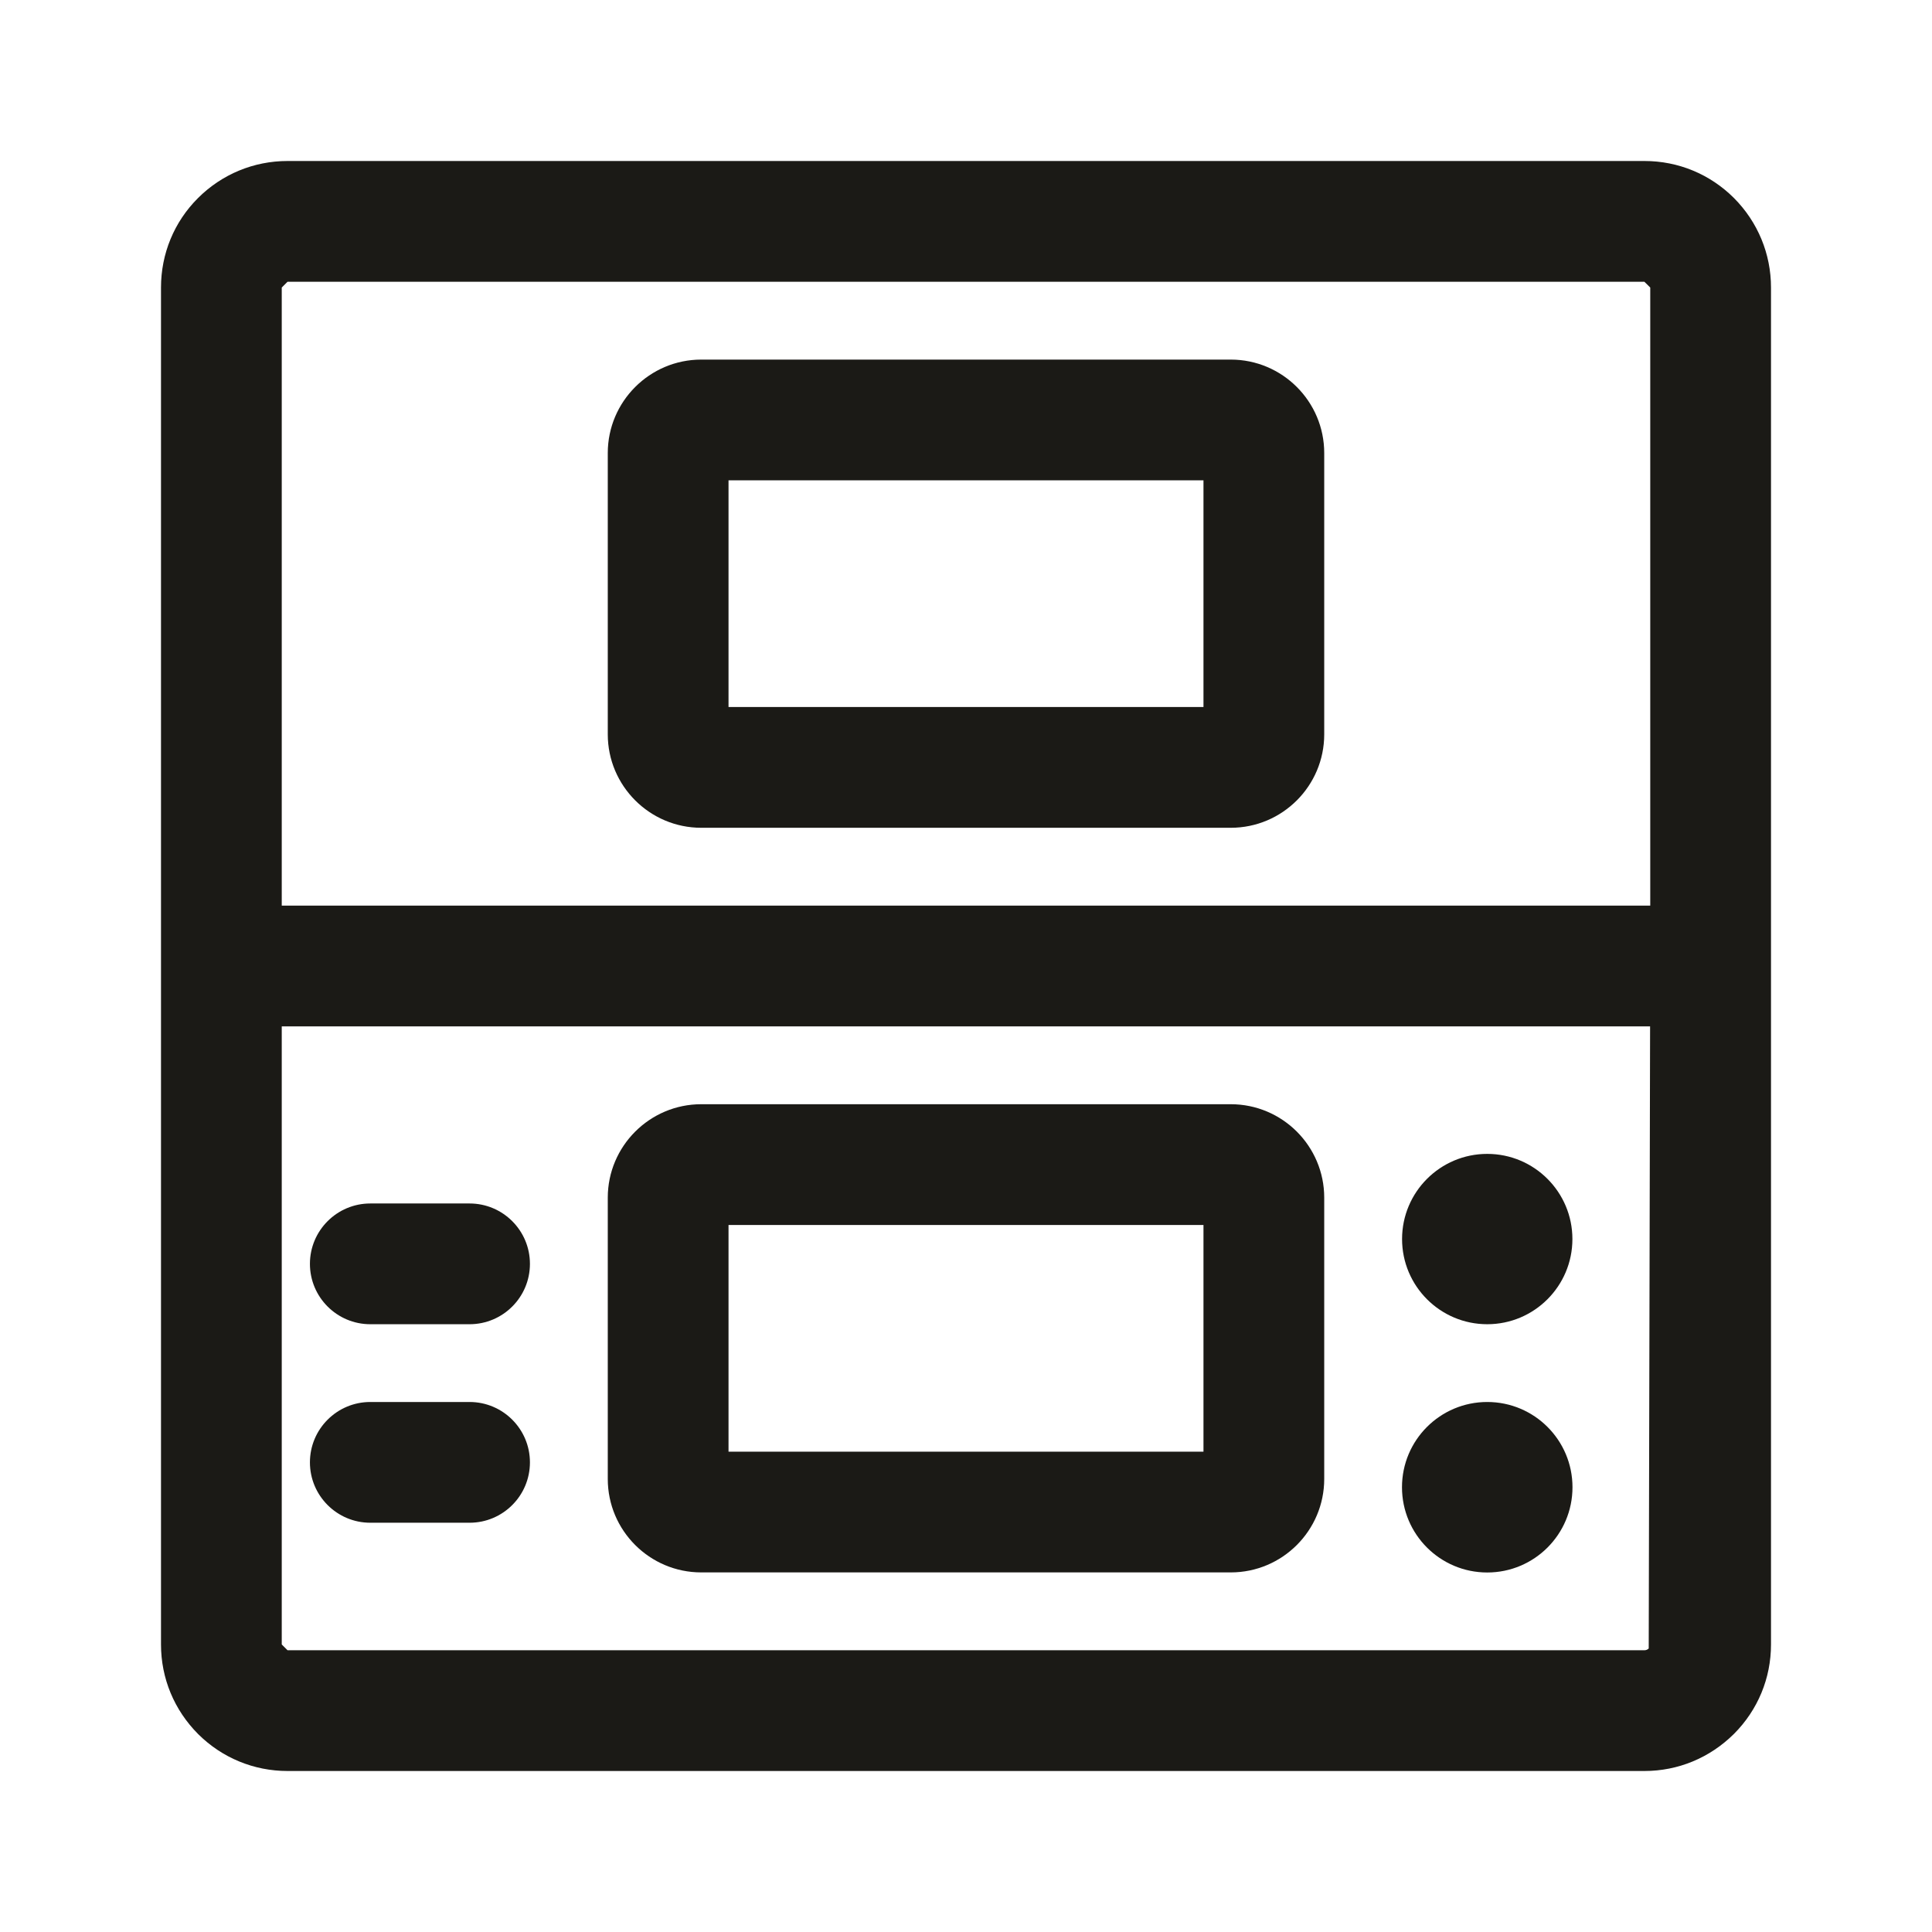 <svg width="24" height="24" viewBox="0 0 24 24" fill="none" xmlns="http://www.w3.org/2000/svg">
<path d="M21.54 2.46C21.243 2.164 20.849 2 20.428 2H3.572C3.152 2 2.757 2.164 2.46 2.46C2.163 2.756 2 3.152 2 3.572V20.428C2 20.849 2.164 21.243 2.462 21.542C2.759 21.837 3.154 22 3.572 22H20.427C20.846 22 21.24 21.837 21.541 21.538C21.837 21.241 22 20.847 22 20.428V3.572C22 3.154 21.837 2.759 21.54 2.46ZM3.5 3.572L3.572 3.5H20.427L20.5 3.572V11.25H3.5V3.572ZM20.481 20.478C20.466 20.493 20.447 20.5 20.427 20.5H3.572L3.5 20.428V12.75H20.498L20.481 20.478Z" fill="#1B1A16"/>
<path d="M15.289 4.467H8.711C8.071 4.467 7.55 4.988 7.55 5.628V9.122C7.55 9.762 8.071 10.283 8.711 10.283H15.289C15.93 10.283 16.45 9.762 16.45 9.122V5.628C16.45 4.988 15.93 4.467 15.289 4.467ZM14.95 8.783H9.05V5.967H14.95V8.783Z" fill="#1B1A16"/>
<path d="M8.711 19.533H15.289C15.93 19.533 16.45 19.012 16.45 18.372V14.878C16.45 14.237 15.929 13.717 15.289 13.717H8.711C8.071 13.717 7.55 14.238 7.55 14.878V18.372C7.55 19.013 8.071 19.533 8.711 19.533ZM9.05 15.217H14.95V18.033H9.05V15.217Z" fill="#1B1A16"/>
<path d="M4.6 16.45H5.833C6.247 16.45 6.583 16.114 6.583 15.7C6.583 15.286 6.247 14.95 5.833 14.95H4.6C4.186 14.95 3.85 15.286 3.85 15.7C3.85 16.114 4.186 16.45 4.6 16.45Z" fill="#1B1A16"/>
<path d="M4.6 18.916H5.833C6.247 18.916 6.583 18.58 6.583 18.166C6.583 17.752 6.247 17.416 5.833 17.416H4.6C4.186 17.416 3.85 17.752 3.85 18.166C3.85 18.58 4.186 18.916 4.6 18.916Z" fill="#1B1A16"/>
<path d="M18.475 16.45C19.059 16.45 19.533 15.976 19.533 15.392C19.533 14.808 19.059 14.334 18.475 14.334C17.891 14.334 17.417 14.808 17.417 15.392C17.417 15.976 17.891 16.45 18.475 16.45Z" fill="#1B1A16"/>
<path d="M18.475 19.534C19.06 19.534 19.534 19.06 19.534 18.475C19.534 17.89 19.06 17.416 18.475 17.416C17.89 17.416 17.416 17.89 17.416 18.475C17.416 19.06 17.89 19.534 18.475 19.534Z" fill="#1B1A16"/>
</svg>
